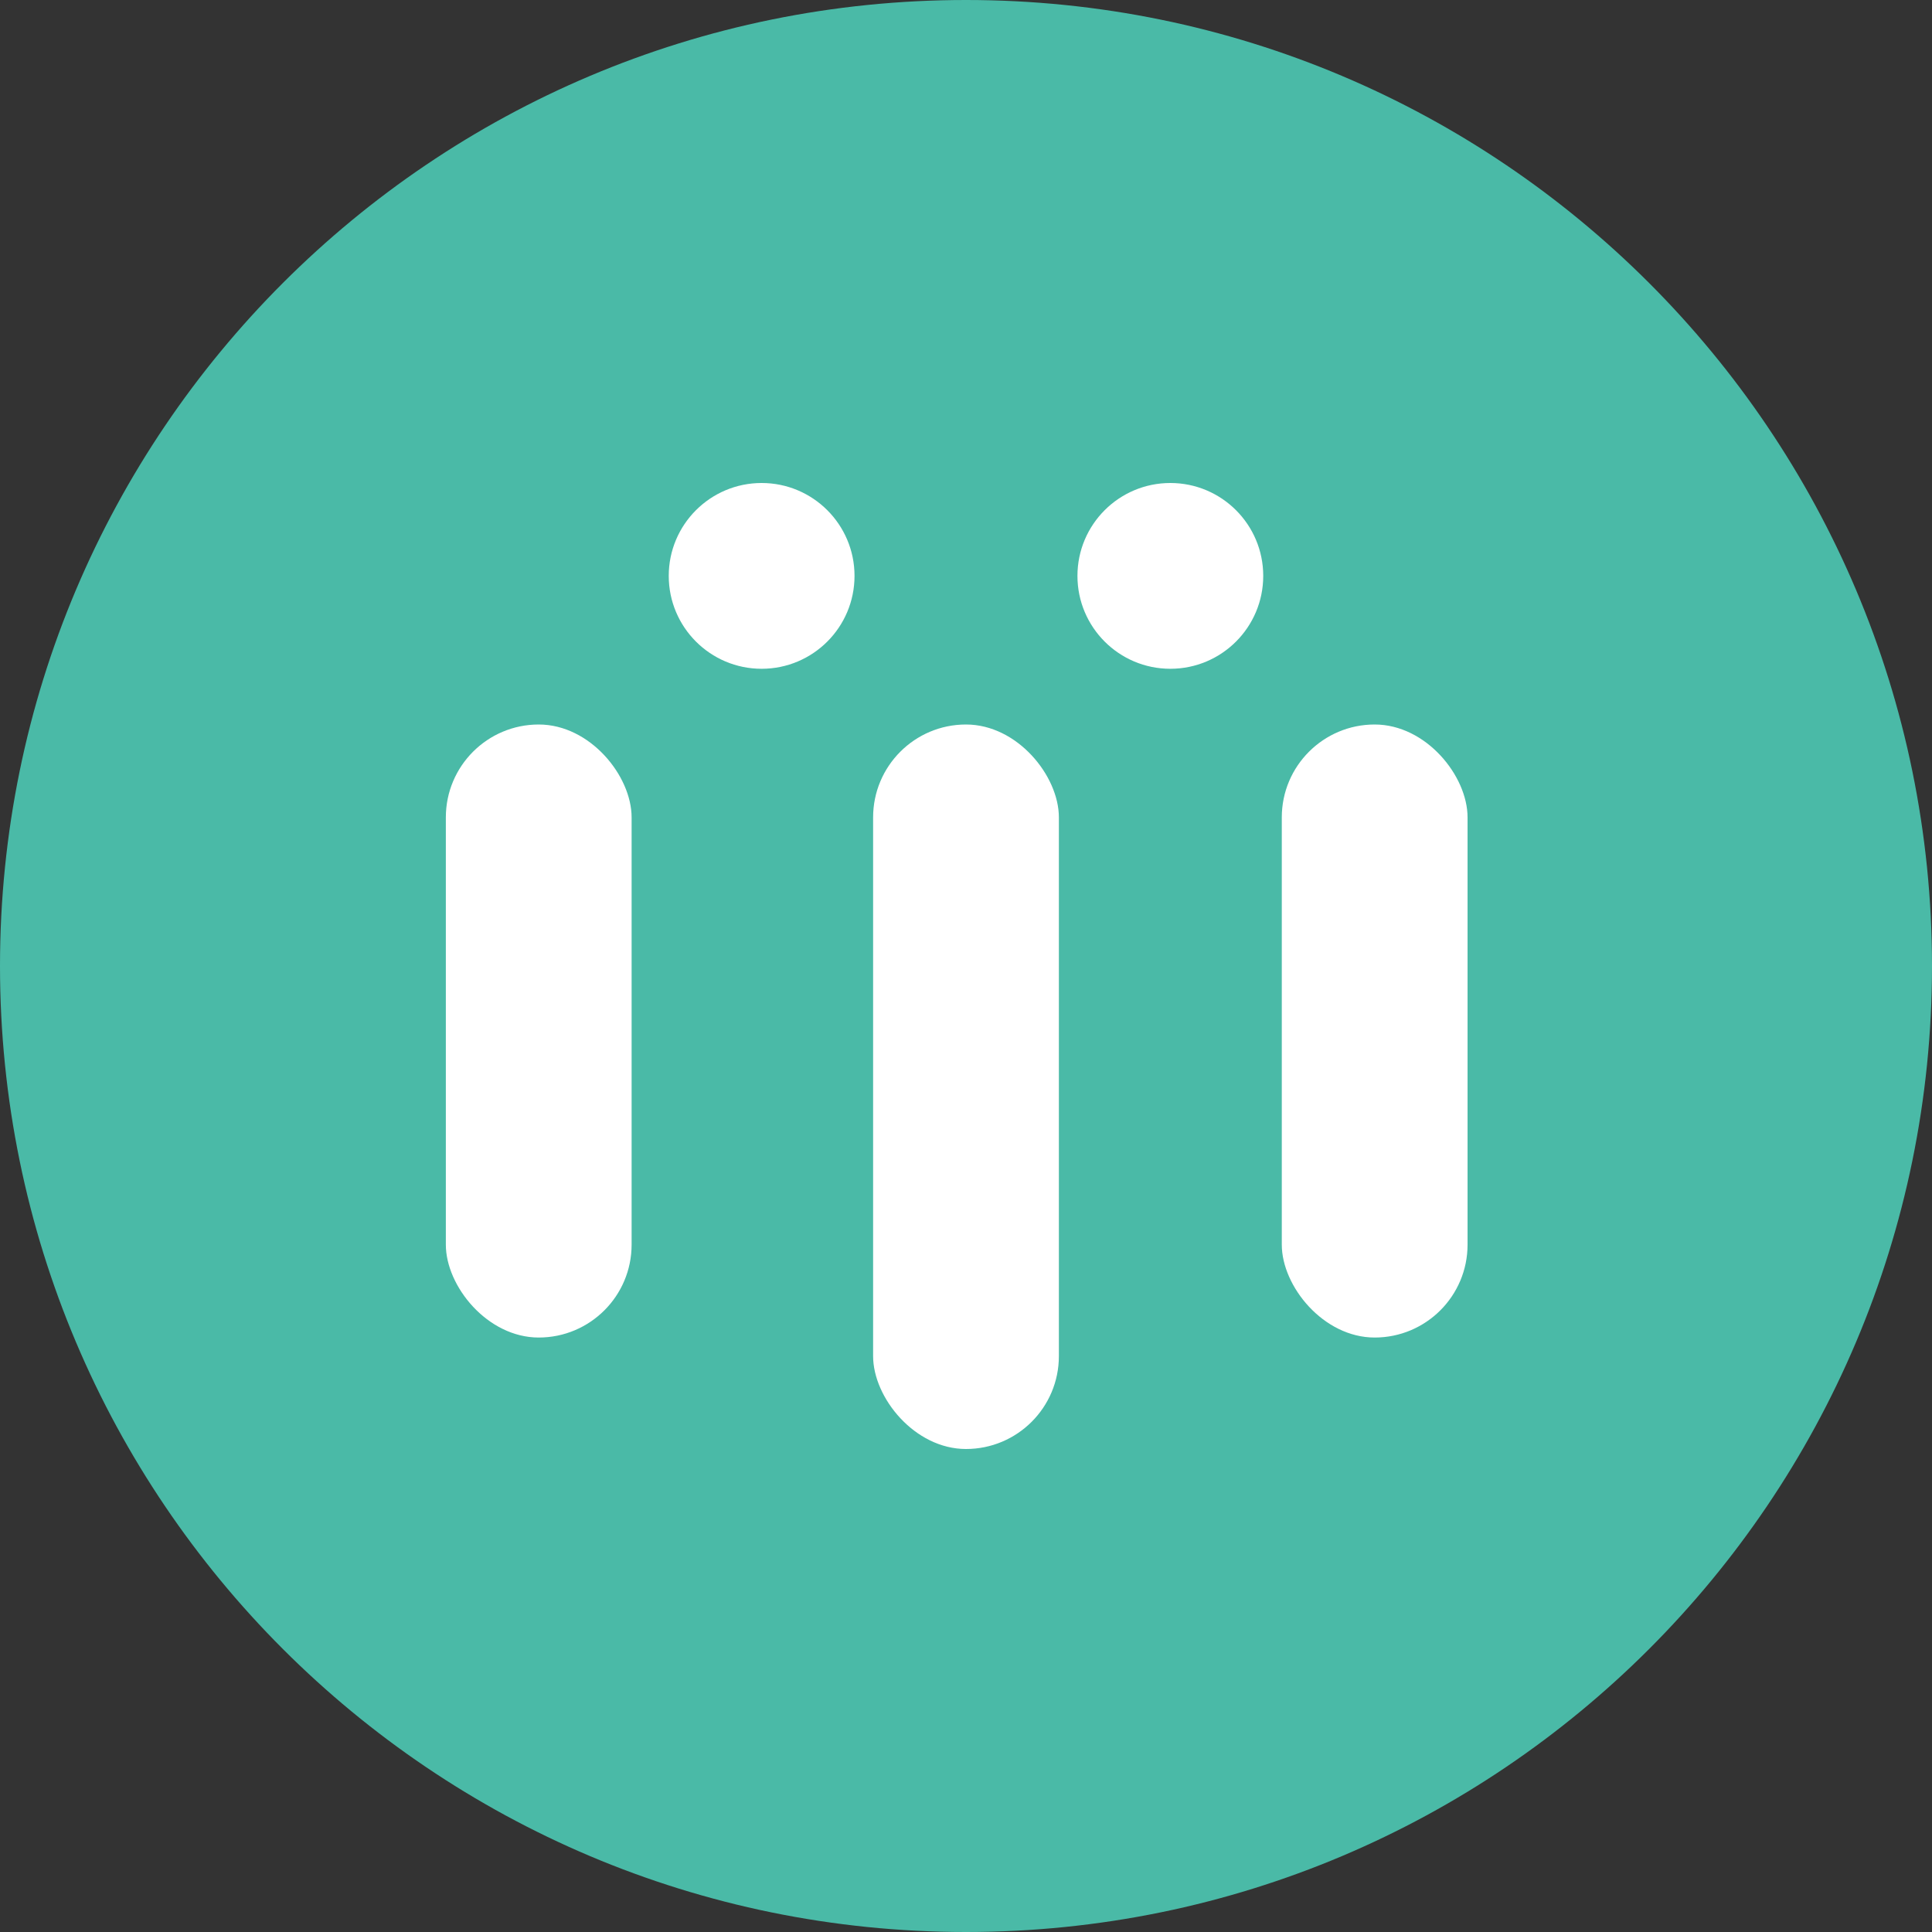 <svg width="150" height="150" viewBox="0 0 150 150" fill="none" xmlns="http://www.w3.org/2000/svg">
<rect x="0" y="0" width="150" height="150" fill="#333333" stroke="none"/>
<path d="M75 150C116.421 150 150 116.421 150 75C150 33.579 116.421 0 75 0C33.579 0 0 33.579 0 75C0 116.421 33.579 150 75 150Z" fill="#4ABAA7"/>
<rect x="34.615" y="56.25" width="14.423" height="47.596" rx="7.212" fill="white"/>
<rect x="67.788" y="56.25" width="14.423" height="56.25" rx="7.212" fill="white"/>
<rect x="99.518" y="56.25" width="14.423" height="47.596" rx="7.212" fill="white"/>
<circle cx="59.133" cy="44.712" r="7.212" fill="white"/>
<circle cx="90.865" cy="44.712" r="7.212" fill="white"/>
</svg>
